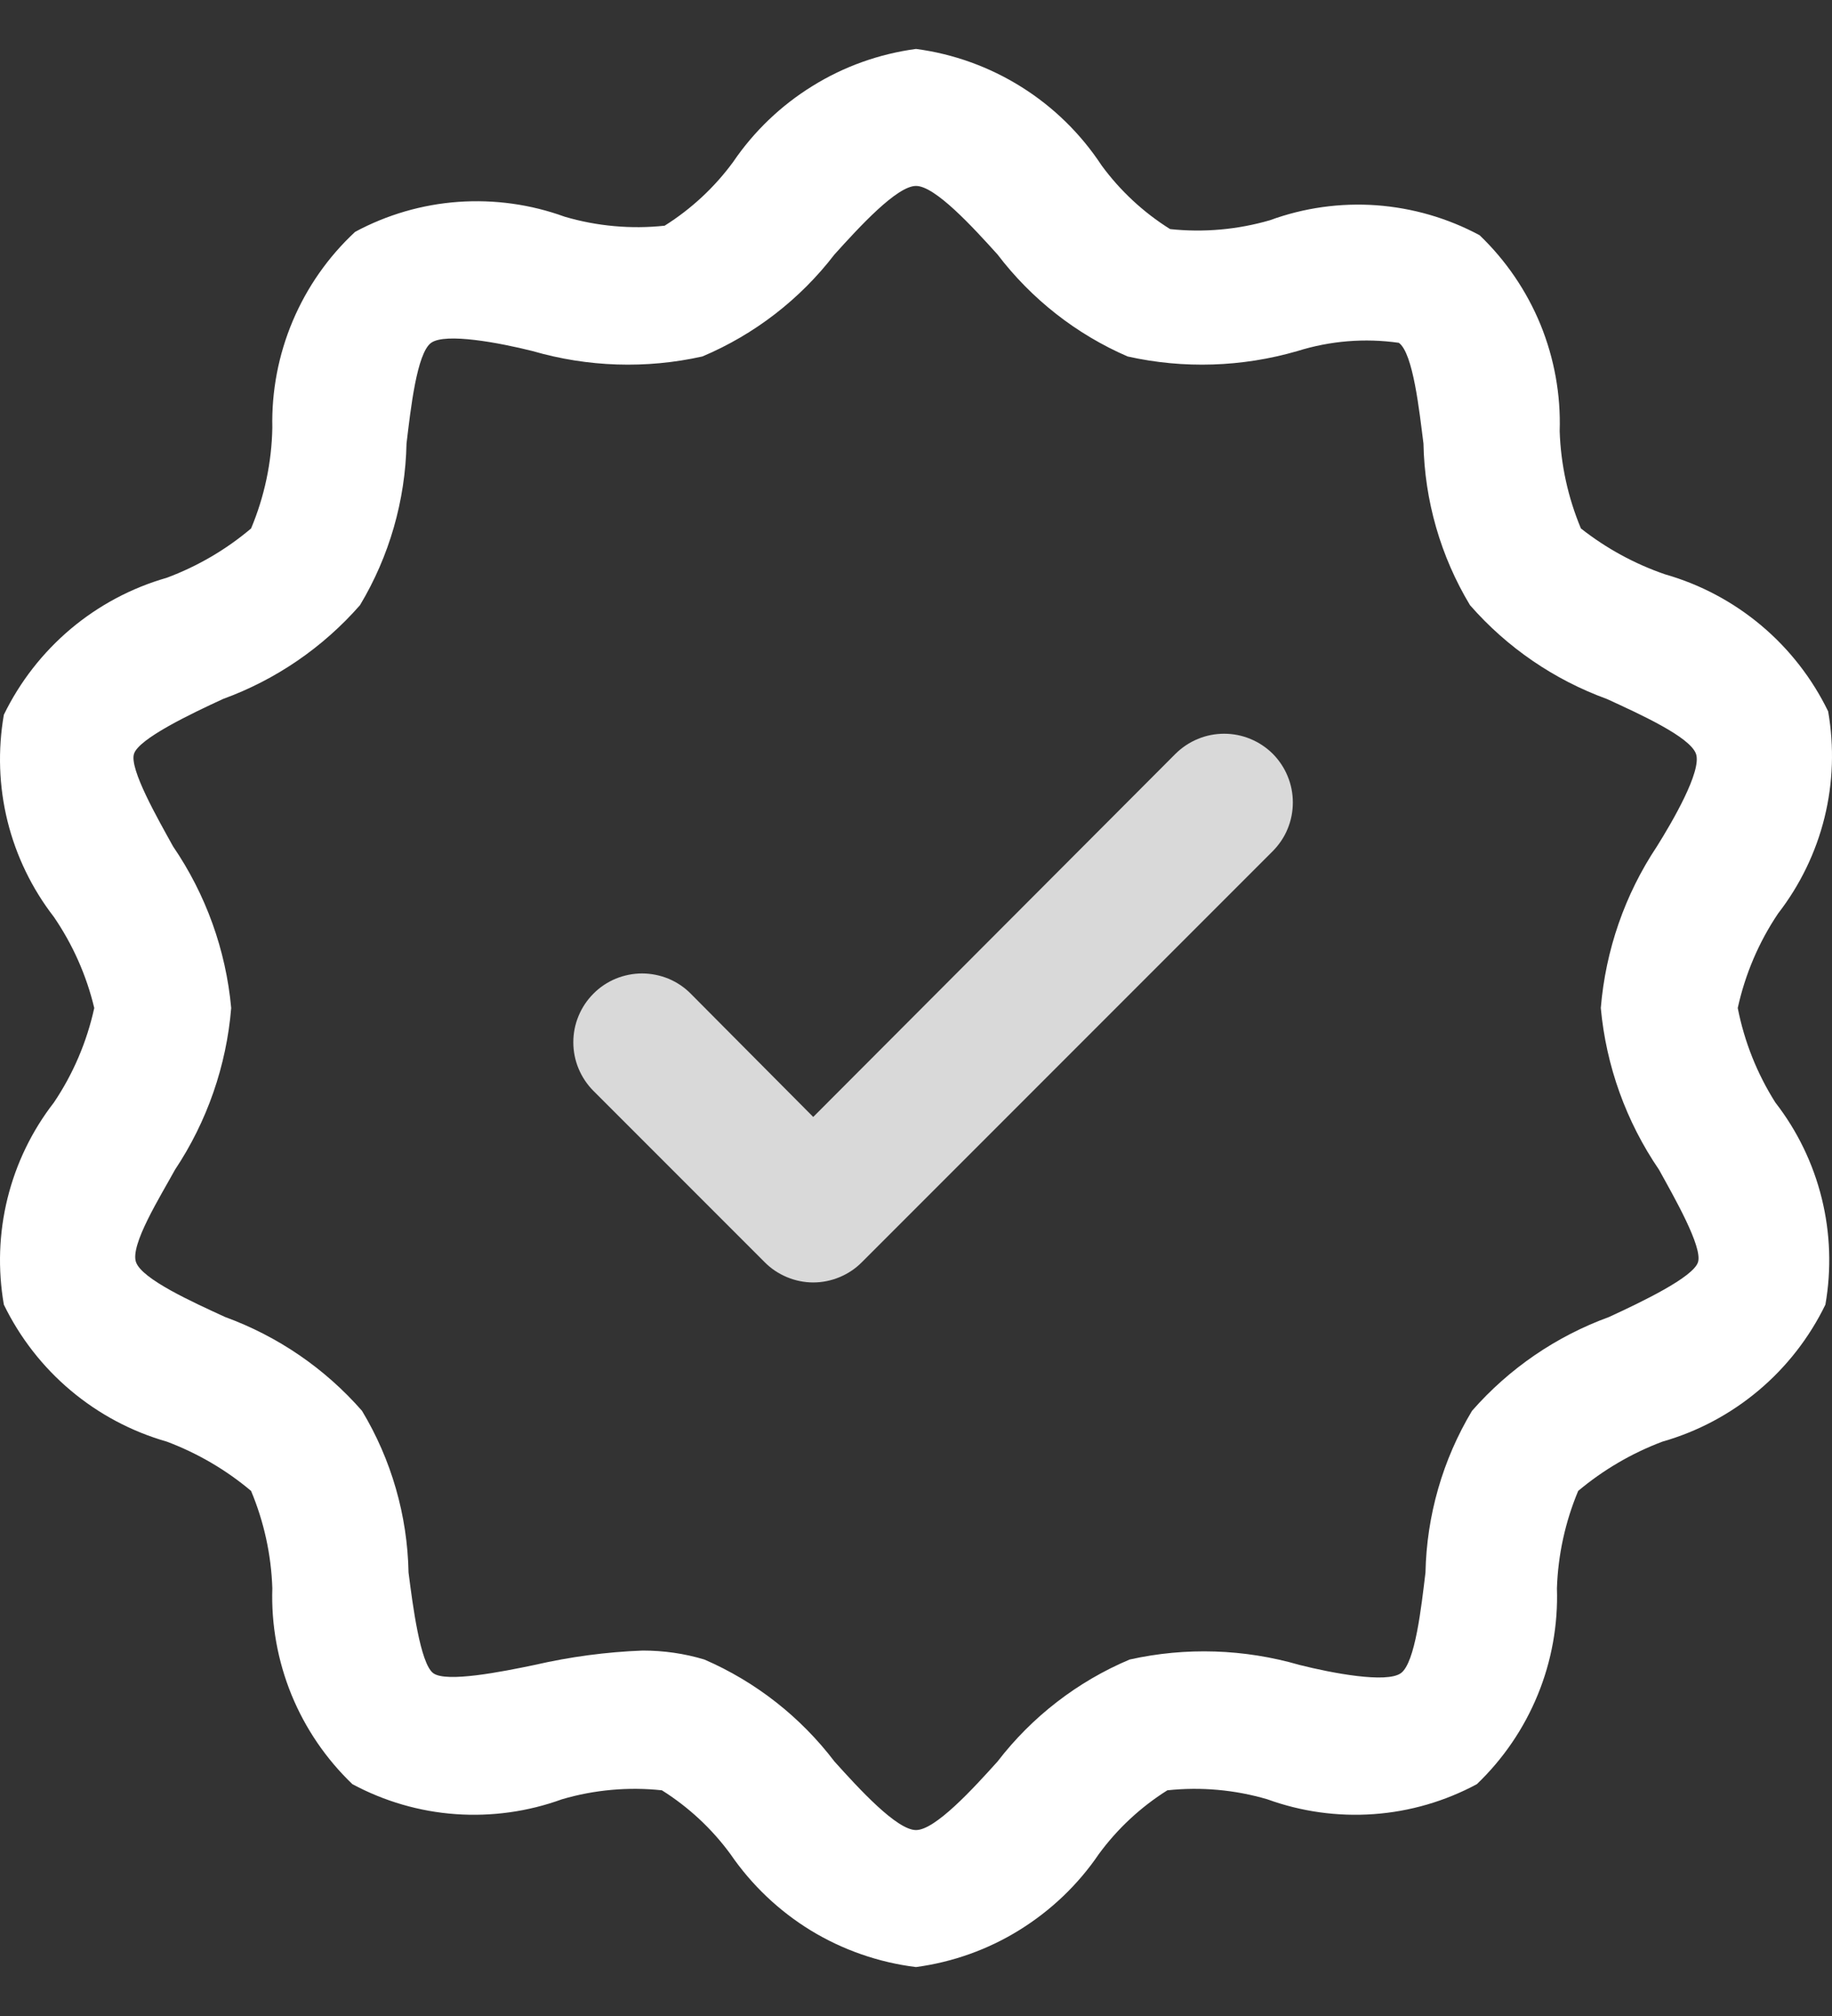 <svg width="20" height="22" viewBox="0 0 20 22" fill="none" xmlns="http://www.w3.org/2000/svg">
<rect x="0" y="0" width="20" height="22" fill="#333333" stroke="none"/>
<path d="M18.971 11C19.052 10.631 19.201 10.281 19.412 9.968C19.651 9.659 19.824 9.303 19.918 8.923C20.012 8.543 20.025 8.148 19.958 7.763C19.783 7.403 19.534 7.083 19.228 6.826C18.921 6.568 18.564 6.378 18.179 6.268C17.846 6.154 17.535 5.984 17.259 5.767C17.118 5.43 17.039 5.07 17.027 4.705C17.04 4.308 16.968 3.911 16.818 3.543C16.667 3.175 16.44 2.842 16.153 2.567C15.805 2.38 15.421 2.269 15.026 2.24C14.632 2.212 14.236 2.267 13.865 2.403C13.511 2.506 13.14 2.539 12.774 2.5C12.483 2.318 12.229 2.082 12.026 1.805C11.799 1.46 11.501 1.168 11.151 0.949C10.802 0.73 10.409 0.588 10 0.534C9.599 0.588 9.214 0.725 8.871 0.938C8.527 1.15 8.231 1.433 8.004 1.767C7.801 2.044 7.547 2.28 7.256 2.463C6.89 2.502 6.519 2.469 6.165 2.365C5.794 2.23 5.398 2.175 5.003 2.203C4.609 2.231 4.225 2.343 3.877 2.53C3.584 2.802 3.352 3.133 3.196 3.502C3.04 3.871 2.964 4.268 2.973 4.668C2.966 5.046 2.887 5.419 2.741 5.767C2.468 5.998 2.156 6.18 1.821 6.305C1.436 6.415 1.079 6.605 0.772 6.863C0.466 7.121 0.217 7.44 0.042 7.8C-0.025 8.186 -0.012 8.581 0.082 8.961C0.176 9.34 0.348 9.696 0.588 10.006C0.794 10.307 0.944 10.644 1.029 11C0.948 11.369 0.799 11.719 0.588 12.032C0.348 12.341 0.176 12.697 0.082 13.077C-0.012 13.457 -0.025 13.852 0.042 14.237C0.217 14.597 0.466 14.917 0.772 15.174C1.079 15.432 1.436 15.622 1.821 15.732C2.156 15.858 2.468 16.04 2.741 16.27C2.882 16.607 2.961 16.967 2.973 17.332C2.96 17.73 3.032 18.126 3.182 18.494C3.333 18.863 3.56 19.195 3.847 19.47C4.196 19.657 4.579 19.769 4.974 19.797C5.368 19.825 5.764 19.77 6.135 19.635C6.489 19.531 6.86 19.498 7.226 19.537C7.517 19.72 7.771 19.956 7.974 20.233C8.205 20.57 8.505 20.855 8.854 21.068C9.203 21.28 9.594 21.416 10 21.466C10.401 21.412 10.786 21.275 11.129 21.062C11.473 20.849 11.769 20.567 11.996 20.233C12.199 19.956 12.453 19.72 12.744 19.537C13.11 19.498 13.481 19.531 13.835 19.635C14.207 19.77 14.602 19.825 14.996 19.797C15.391 19.769 15.775 19.657 16.123 19.47C16.41 19.195 16.637 18.863 16.788 18.494C16.939 18.126 17.01 17.73 16.997 17.332C17.009 16.967 17.088 16.607 17.229 16.27C17.503 16.04 17.814 15.858 18.149 15.732C18.534 15.622 18.891 15.432 19.198 15.174C19.504 14.917 19.753 14.597 19.928 14.237C19.995 13.852 19.982 13.457 19.888 13.077C19.794 12.697 19.622 12.341 19.382 12.032C19.182 11.716 19.043 11.367 18.971 11ZM18.111 12.764C18.276 13.063 18.59 13.609 18.537 13.774C18.485 13.938 17.924 14.207 17.566 14.372C16.989 14.582 16.475 14.934 16.07 15.396C15.75 15.929 15.575 16.538 15.562 17.16C15.517 17.534 15.45 18.147 15.293 18.259C15.136 18.371 14.545 18.259 14.187 18.169C13.583 17.994 12.946 17.973 12.332 18.11C11.763 18.35 11.266 18.734 10.89 19.223C10.62 19.523 10.209 19.971 10 19.971C9.791 19.971 9.38 19.523 9.11 19.223C8.74 18.737 8.251 18.353 7.69 18.11C7.472 18.044 7.245 18.012 7.017 18.012C6.619 18.027 6.224 18.08 5.836 18.169C5.477 18.244 4.872 18.364 4.73 18.259C4.587 18.154 4.505 17.512 4.46 17.16C4.448 16.538 4.273 15.929 3.952 15.396C3.548 14.934 3.033 14.582 2.457 14.372C2.098 14.207 1.552 13.96 1.485 13.774C1.418 13.587 1.747 13.063 1.911 12.764C2.261 12.238 2.472 11.63 2.524 11C2.466 10.367 2.247 9.76 1.889 9.236C1.724 8.937 1.41 8.391 1.463 8.226C1.515 8.062 2.076 7.793 2.434 7.628C3.011 7.418 3.525 7.066 3.93 6.604C4.25 6.071 4.425 5.462 4.438 4.84C4.483 4.466 4.55 3.853 4.707 3.741C4.864 3.629 5.455 3.741 5.814 3.831C6.417 4.006 7.054 4.027 7.668 3.89C8.237 3.65 8.734 3.266 9.11 2.777C9.38 2.478 9.791 2.029 10 2.029C10.209 2.029 10.62 2.478 10.89 2.777C11.26 3.263 11.749 3.647 12.31 3.89C12.923 4.027 13.561 4.006 14.164 3.831C14.522 3.719 14.9 3.688 15.271 3.741C15.428 3.853 15.495 4.489 15.54 4.84C15.552 5.462 15.727 6.071 16.048 6.604C16.452 7.066 16.966 7.418 17.543 7.628C17.902 7.793 18.448 8.04 18.515 8.226C18.582 8.413 18.253 8.974 18.089 9.236C17.738 9.762 17.528 10.37 17.476 11C17.534 11.633 17.753 12.24 18.111 12.764Z" fill="white"/>
<path d="M12.833 8.226L8.878 12.189L7.54 10.843C7.471 10.773 7.388 10.718 7.297 10.68C7.206 10.643 7.108 10.623 7.009 10.623C6.911 10.623 6.813 10.643 6.722 10.68C6.631 10.718 6.548 10.773 6.479 10.843C6.409 10.913 6.354 10.995 6.316 11.087C6.278 11.178 6.259 11.275 6.259 11.374C6.259 11.472 6.278 11.57 6.316 11.661C6.354 11.752 6.409 11.835 6.479 11.905L8.348 13.774C8.417 13.844 8.5 13.899 8.591 13.937C8.682 13.975 8.78 13.995 8.878 13.995C8.977 13.995 9.075 13.975 9.166 13.937C9.257 13.899 9.34 13.844 9.409 13.774L13.895 9.288C13.964 9.218 14.02 9.136 14.057 9.045C14.095 8.953 14.114 8.856 14.114 8.757C14.114 8.659 14.095 8.561 14.057 8.47C14.02 8.379 13.964 8.296 13.895 8.226C13.825 8.157 13.742 8.101 13.651 8.064C13.56 8.026 13.463 8.007 13.364 8.007C13.265 8.007 13.168 8.026 13.077 8.064C12.986 8.101 12.903 8.157 12.833 8.226Z" fill="#D9D9D9"/>
</svg>
